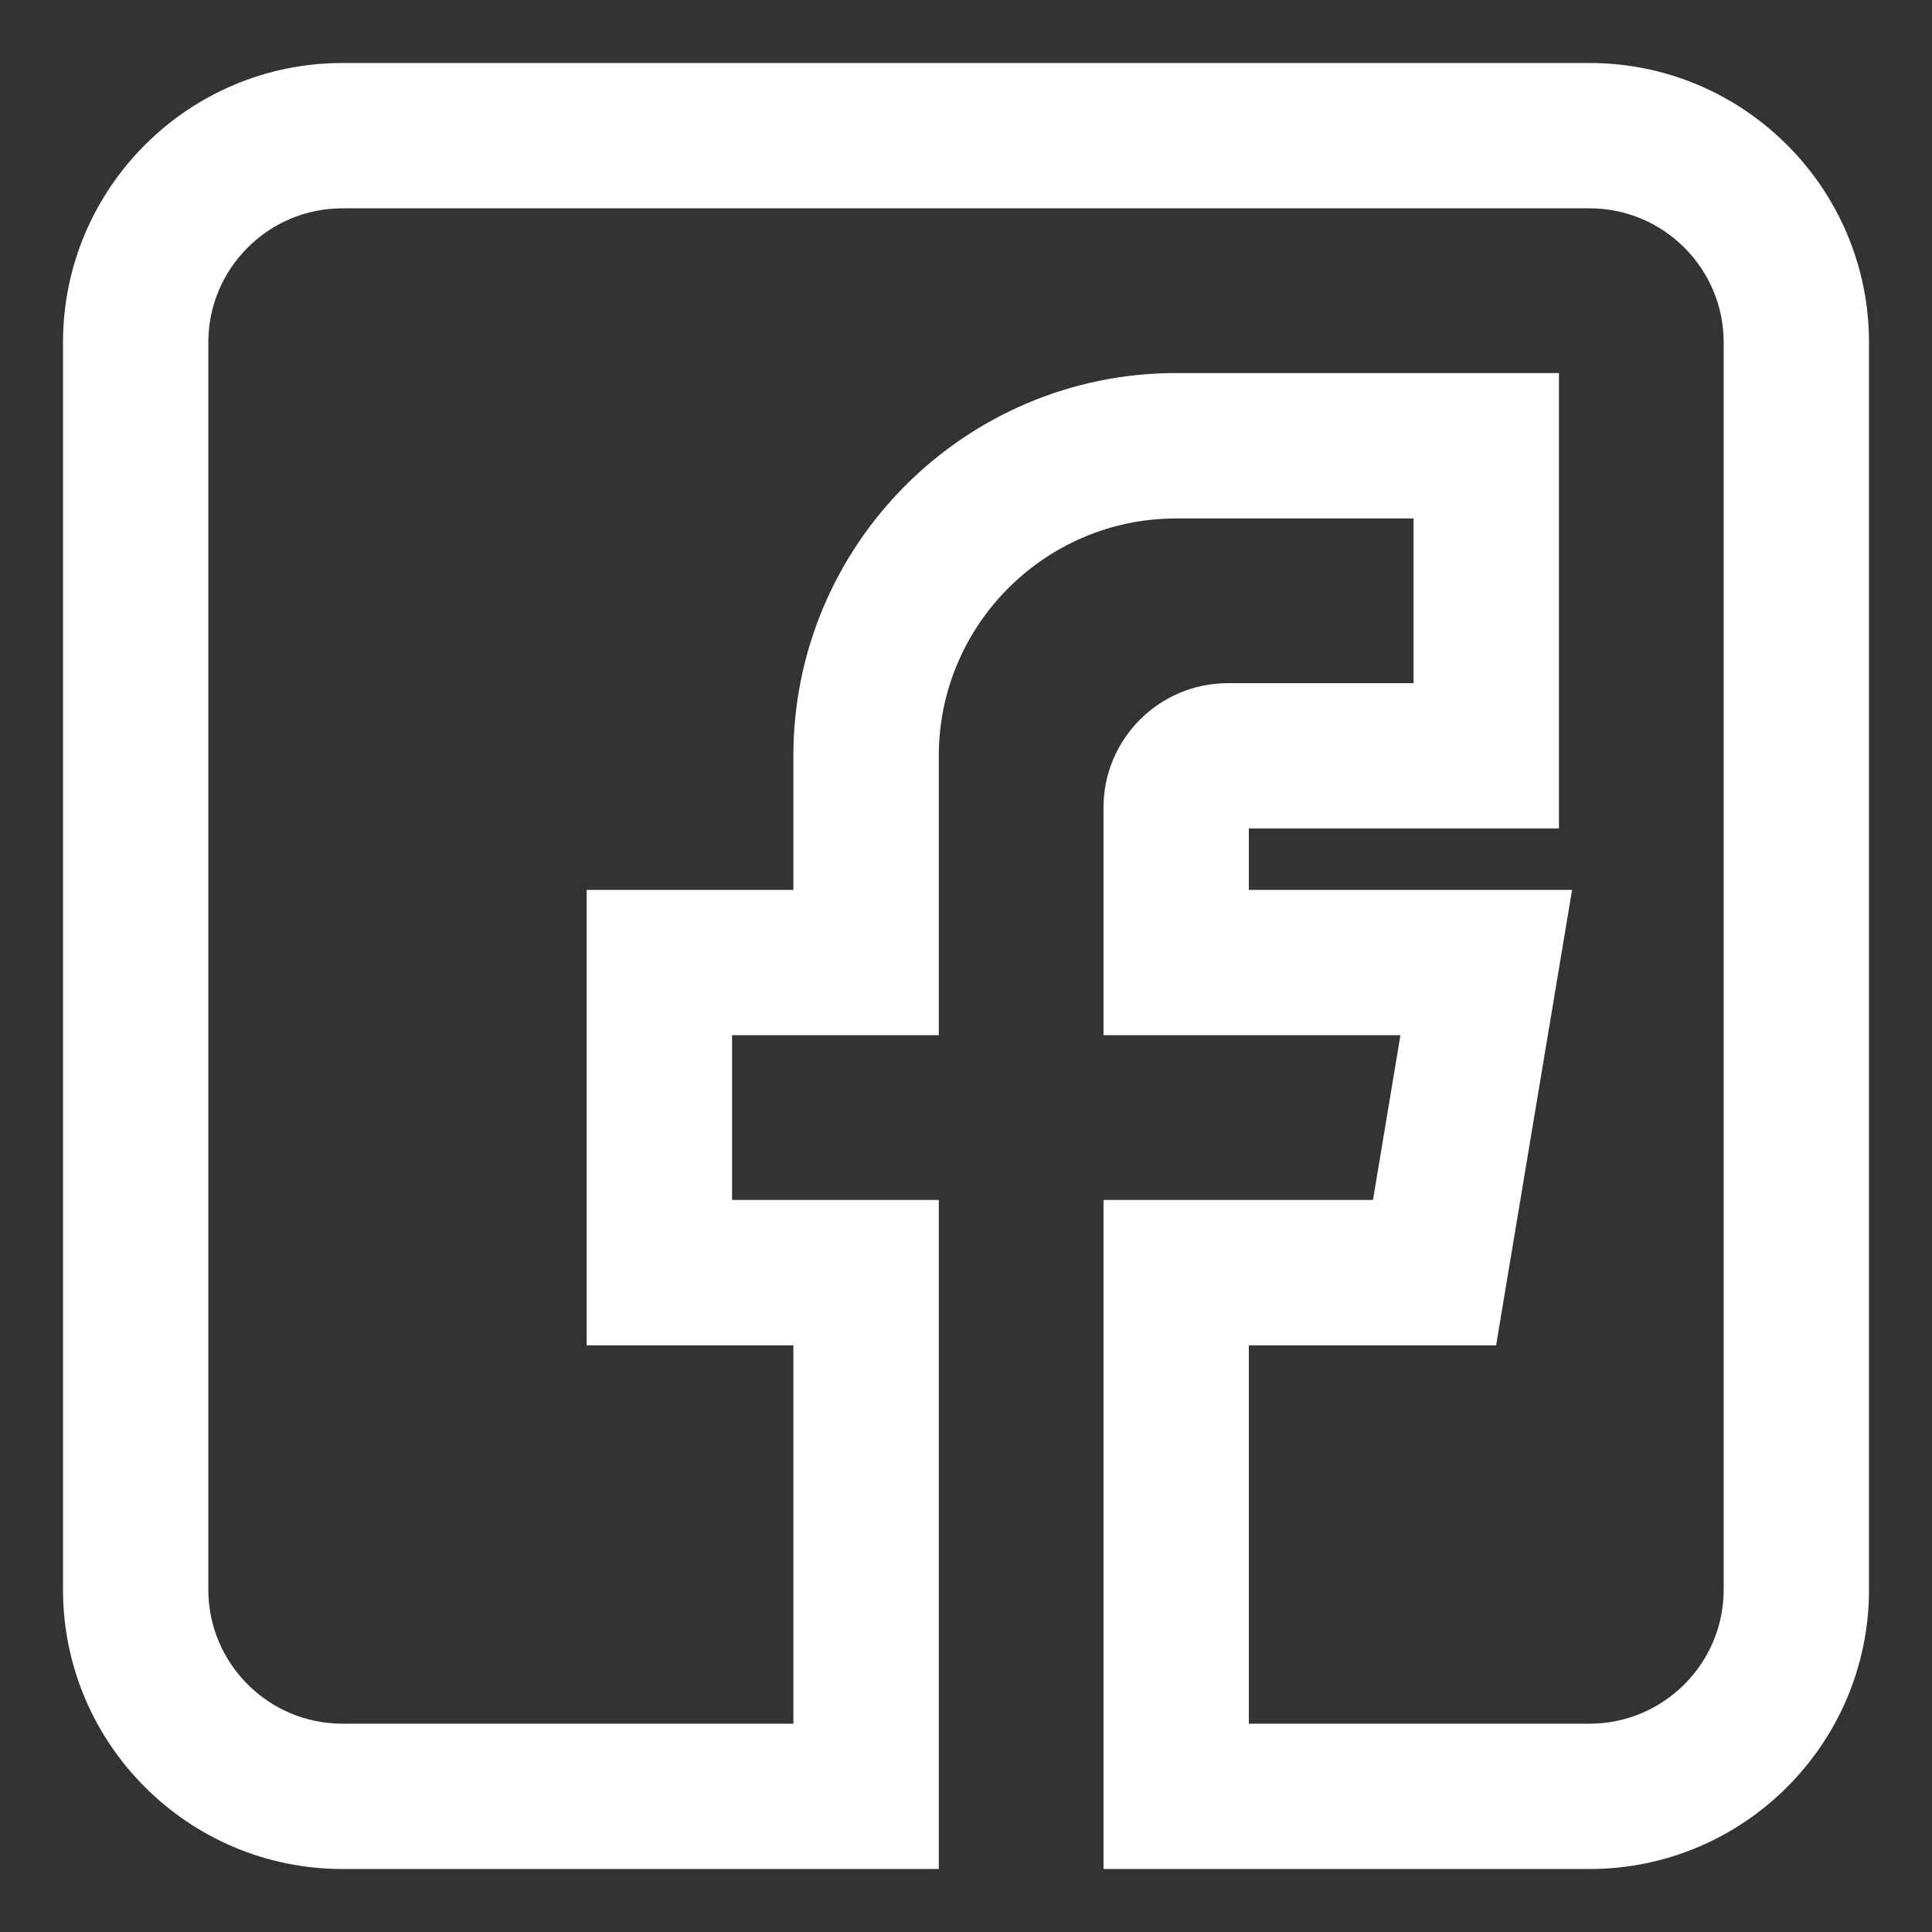 <svg width="23" height="23" viewBox="0 0 23 23" fill="none" xmlns="http://www.w3.org/2000/svg">
<rect x="0" y="0" width="23" height="23" fill="#333333" stroke="none"/>
<path d="M4.076 22H10.926V14.535H8.465V12.074H10.926V8.998C10.926 7.302 12.306 5.922 14.002 5.922H17.078V8.383H14.617C13.939 8.383 13.387 8.935 13.387 9.613V12.074H16.967L16.557 14.535H13.387V22H18.924C20.62 22 22 20.62 22 18.924V4.076C22 2.38 20.62 1 18.924 1H4.076C2.38 1 1 2.38 1 4.076V18.924C1 20.62 2.38 22 4.076 22ZM2.23 4.076C2.23 3.058 3.058 2.23 4.076 2.23H18.924C19.942 2.23 20.77 3.058 20.77 4.076V18.924C20.77 19.942 19.942 20.77 18.924 20.77H14.617V15.766H17.599L18.42 10.844H14.617V9.613H18.309V4.691H14.002C11.627 4.691 9.695 6.623 9.695 8.998V10.844H7.234V15.766H9.695V20.77H4.076C3.058 20.77 2.23 19.942 2.23 18.924V4.076Z" fill="white" stroke="white" stroke-width="0.5"/>
</svg>
